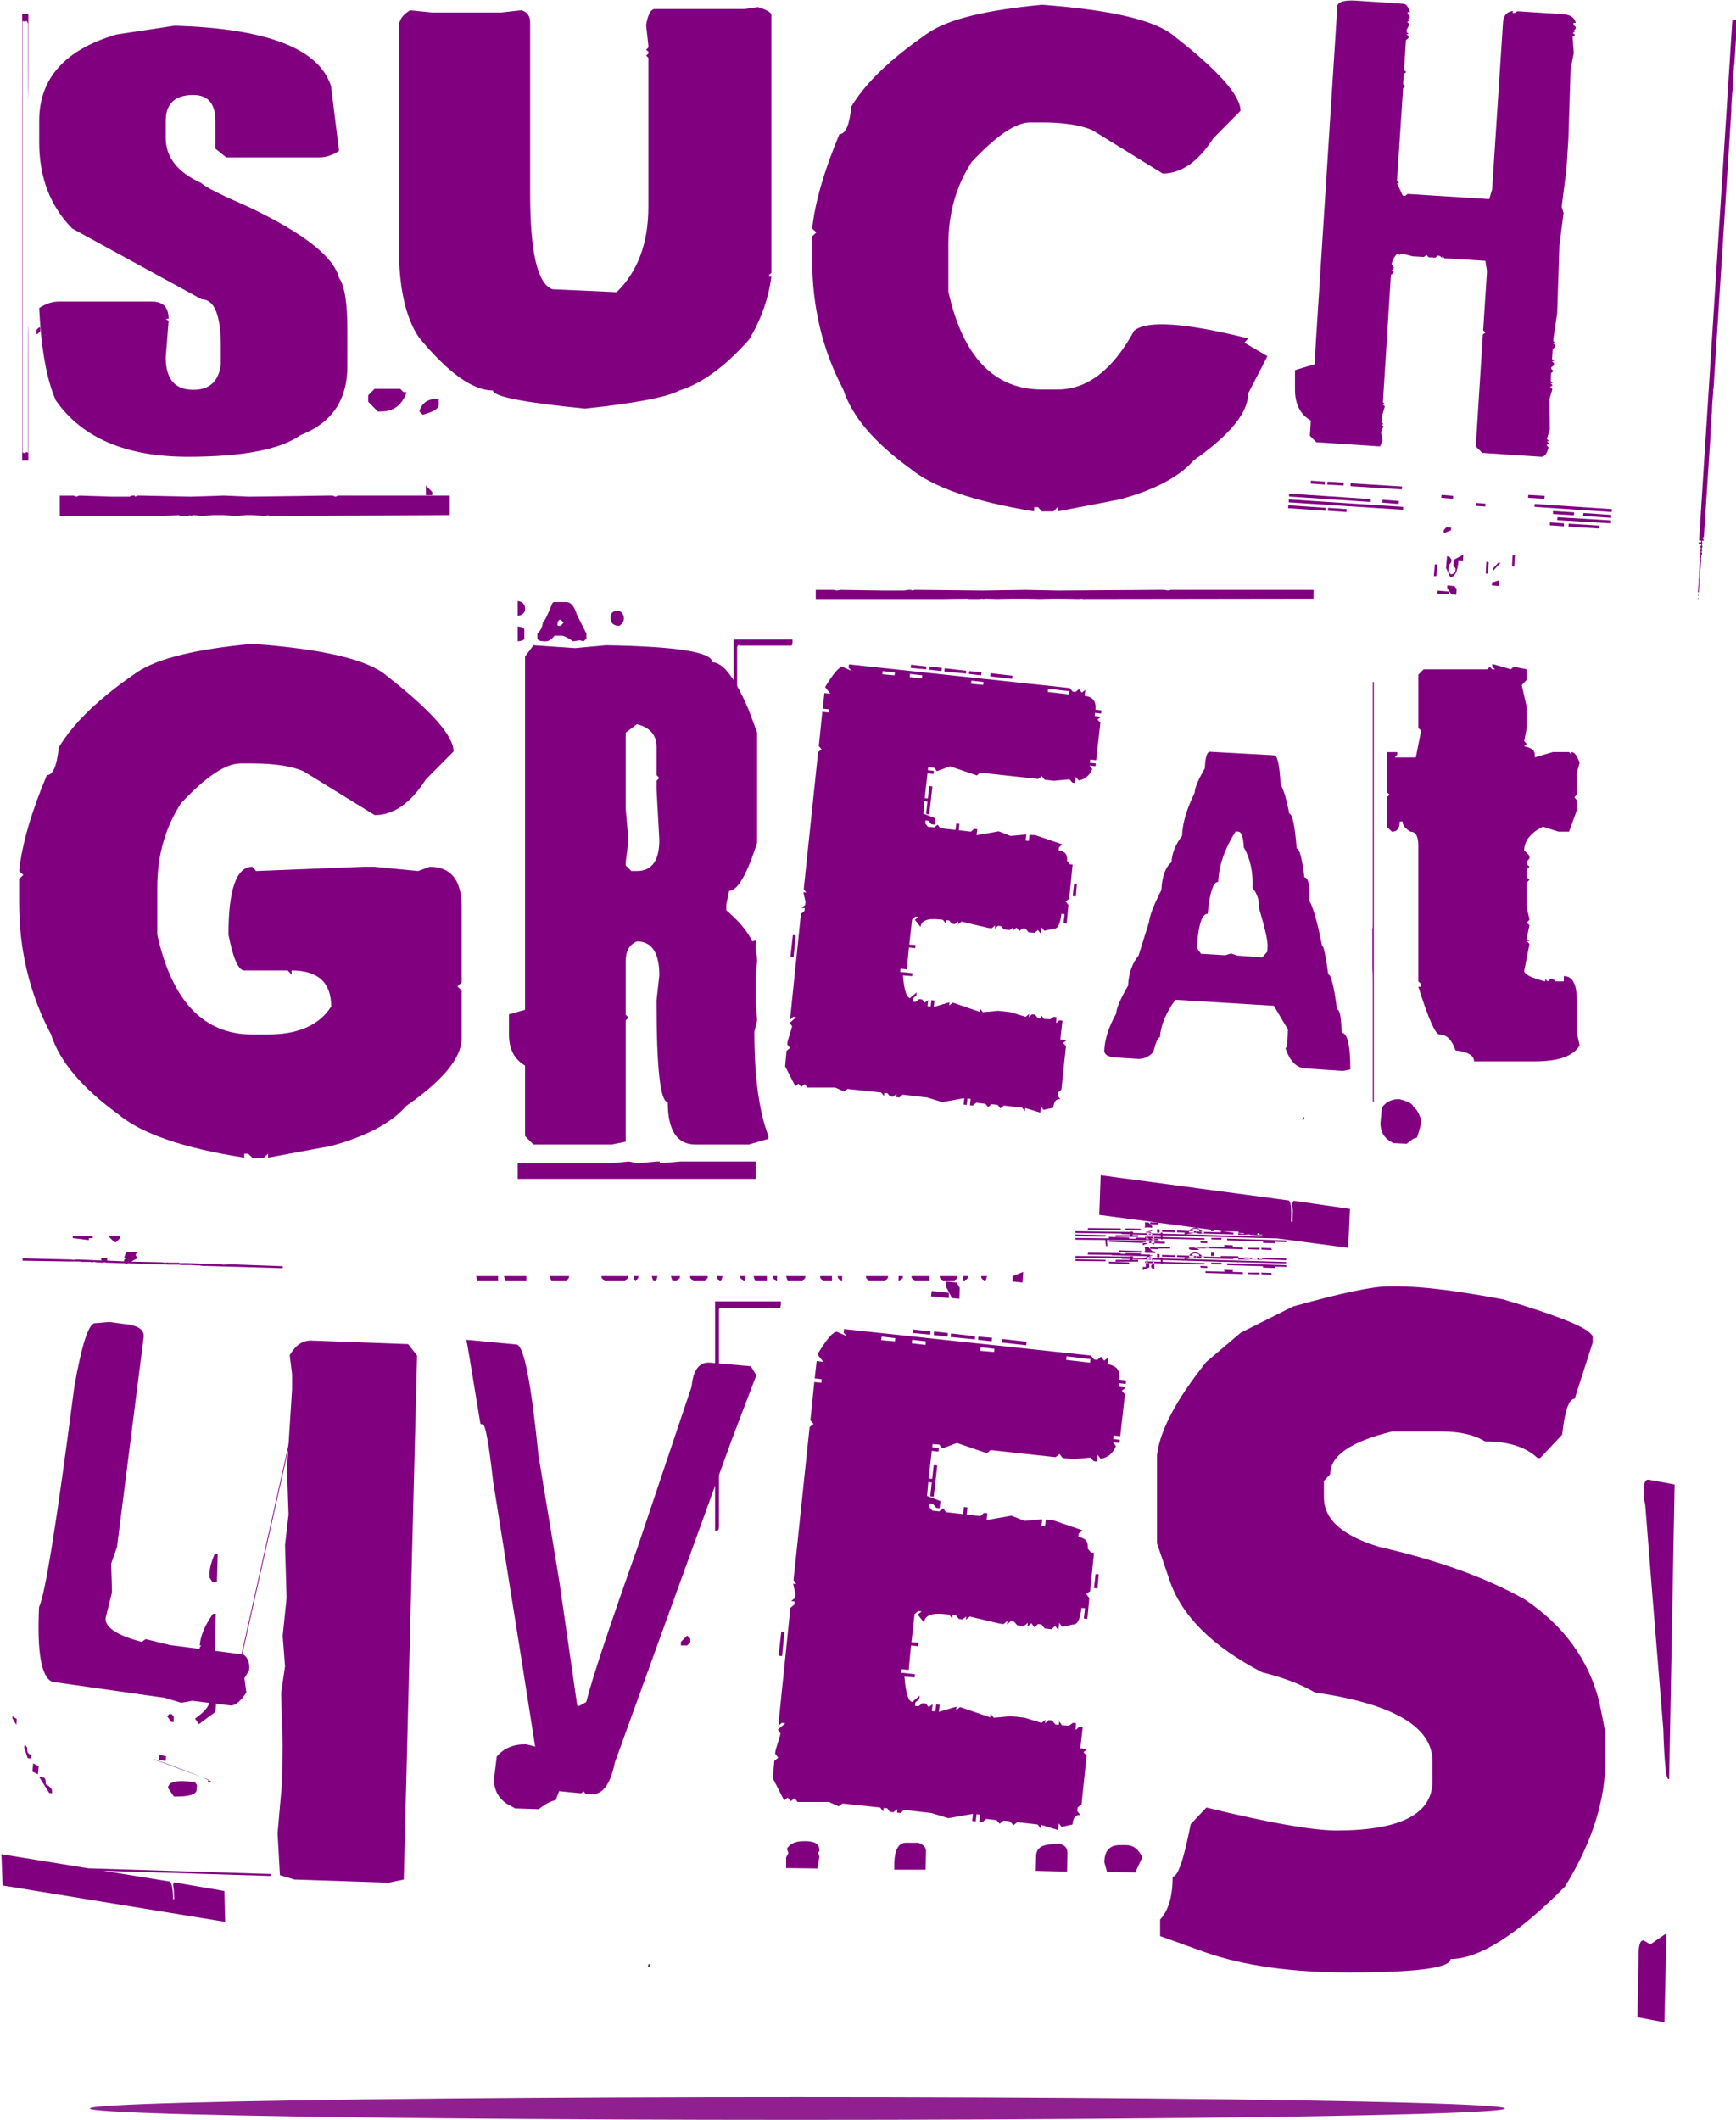 <?xml version="1.0" encoding="UTF-8" standalone="no"?>
<!-- Created with Inkscape (http://www.inkscape.org/) -->

<svg
   xmlns:dc="http://purl.org/dc/elements/1.1/"
   xmlns:cc="http://creativecommons.org/ns#"
   xmlns:rdf="http://www.w3.org/1999/02/22-rdf-syntax-ns#"
   xmlns:svg="http://www.w3.org/2000/svg"
   xmlns="http://www.w3.org/2000/svg"
   xmlns:sodipodi="http://sodipodi.sourceforge.net/DTD/sodipodi-0.dtd"
   xmlns:inkscape="http://www.inkscape.org/namespaces/inkscape"
   width="270"
   height="329.672"
   viewBox="0 0 270 329.672"
   id="svg3460"
   version="1.1"
   inkscape:version="0.91 r13725"
   sodipodi:docname="sgllogo_light.svg">
  <defs
     id="defs3462" />
  <sodipodi:namedview
     id="base"
     pagecolor="#ffffff"
     bordercolor="#666666"
     borderopacity="1.0"
     inkscape:pageopacity="0.0"
     inkscape:pageshadow="2"
     inkscape:zoom="1.4"
     inkscape:cx="375"
     inkscape:cy="148.57143"
     inkscape:document-units="px"
     inkscape:current-layer="layer1"
     showgrid="false"
     inkscape:window-width="1366"
     inkscape:window-height="705"
     inkscape:window-x="-8"
     inkscape:window-y="-8"
     inkscape:window-maximized="1"
     units="px" />
  <g
     inkscape:label="Layer 1"
     inkscape:groupmode="layer"
     id="layer1"
     transform="translate(0,-722.69)">
    <g
       transform="matrix(1.562,0,0,1.562,1890.527,1330.799)"
       id="g6987"
       inkscape:export-xdpi="151.58"
       inkscape:export-ydpi="151.58"
       style="fill:#800080">
      <path
         d="m -1208.079,-386.809 0,1.77 0,0.483 0,0.869 0,6.148 0,3.637 0,0.129 0,0.612 0,1.899 0,1.867 0,0.386 0,1.738 0,2.382 0,0.644 0,2.511 0,0.612 0,1.642 0,0.74 0,1.255 0,2.768 0,0.74 0,1.127 0,0.129 0,1.255 0,5.118 0,1.127 0,0.901 0,0.129 0,0 0.032,-0.129 0.064,0.129 0.032,0 0.223,-0.129 0,0.129 0.064,-0.129 0.032,0 0.032,0.129 0,-0.129 0.064,0.129 0,-0.129 0,-1.899 0,-0.129 0,-0.097 0,-0.129 0,-7.146 q 0,-3.251 0.032,-3.251 l 0,13.519 -0.606,0 0,-44.485 0.606,0 0,8.659 q -0.032,-0.74 -0.032,-3.38 l 0,-4.024 0,-0.386 0,0.129 -0.096,-0.258 -0.223,0 -0.032,0.129 -0.032,-0.129 -0.16,0 0,0.386 z m 44.305,-0.805 0.319,0.322 0,2.253 q 0,1.674 -0.957,1.931 l -0.957,-3.541 0,-0.644 1.595,-0.322 z m -0.319,7.082 q 1.053,0.322 1.276,1.288 -0.415,1.609 -0.957,1.609 -0.734,0 -0.957,-1.609 l 0.638,-1.288 z m -28.899,-6.212 0.287,0 q 13.588,0.451 15.343,6.019 l 0.797,6.438 q -0.989,0.644 -1.914,0.644 l -9.314,0 -1.085,-0.869 0,-2.768 q 0,-2.575 -2.201,-2.575 -2.743,0 -2.743,2.575 l 0,1.706 q 0,2.897 3.572,4.506 0.447,0.515 4.657,2.35 8.261,3.927 9.027,7.082 0.829,1.127 0.829,5.15 l 0,3.637 q 0,5.054 -4.657,6.856 -3.03,2.157 -11.228,2.157 -9.218,0 -13.142,-5.601 -1.372,-3.122 -1.659,-9.206 0.989,-0.644 1.914,-0.644 l 9.314,0 q 1.659,0 1.659,1.706 l -0.287,0 0.287,0.225 -0.287,3.637 q 0,3.219 2.743,3.219 2.456,0 2.743,-2.575 l 0,-1.706 q 0,-4.732 -1.914,-4.732 l -12.886,-7.049 q -3.285,-3.348 -3.285,-8.595 l 0,-2.124 q 0,-6.341 7.687,-8.595 l 5.741,-0.869 z m 26.347,30.032 0.319,0 0.319,1.609 0,0.966 -0.638,0 0,-2.575 z m -6.379,6.116 2.552,0 0.319,0.322 0.319,0 q -0.67,1.931 -2.552,1.931 l -0.319,0 -0.957,-0.966 0,-0.644 0.638,-0.644 z m 6.379,0.966 0,0.644 q 0,0.547 -1.595,0.966 l -0.319,-0.322 q 0.319,-1.288 1.914,-1.288 z m -1.276,8.659 0.638,0.644 0,0.322 -0.638,0 0,-0.966 z m -22.073,-23.723 0.255,0 0,0.515 -0.255,-0.258 0,-0.258 z m -15.438,7.082 0.255,0 0.255,0.258 0,0.258 -0.255,0 -0.255,-0.258 0,-0.258 z m -1.021,0.901 0.128,0 0,0.386 -0.255,0.258 -0.128,0 0,-0.386 0.255,-0.258 z m 9.569,3.991 0.255,0 0.51,0.515 0,0.644 -0.255,0.258 -0.638,-1.03 0.128,-0.386 z m 3.317,7.082 q 1.148,0.161 1.148,0.515 l -0.765,0.258 -0.766,-0.258 0,-0.129 0.383,-0.386 z"
         style="font-style:normal;font-variant:normal;font-weight:normal;font-stretch:normal;font-size:medium;line-height:125%;font-family:Kuusinollakahdeksan;-inkscape-font-specification:Kuusinollakahdeksan;letter-spacing:0px;word-spacing:0px;fill:#800080;fill-opacity:1;stroke:none;stroke-width:1px;stroke-linecap:butt;stroke-linejoin:miter;stroke-opacity:1"
         id="path4403-7-0"
         inkscape:connector-curvature="0" />
      <path
         d="m -1169.499,-388.29 2.233,0.225 6.826,0 2.01,-0.225 q 0.893,0.225 0.893,1.223 l 0,17.06 q 0,8.755 2.233,9.496 l 6.38,0.29 q 3.158,-3.09 3.158,-8.498 l 0,-14.839 -0.223,-0.225 0.223,-0.193 0,-0.193 -0.223,-0.193 0.223,-0.225 0,-0.193 -0.223,-2.028 q 0.255,-1.609 0.893,-1.609 l 8.899,0 1.34,-0.193 q 1.34,0.418 1.34,0.805 l 0,25.655 -0.223,0.193 0,0.193 0.223,0 q -0.447,3.315 -2.233,6.277 -3.541,3.991 -6.922,5.054 -1.85,0.998 -9.41,1.803 -9.155,-0.901 -9.155,-1.803 -3.03,0 -7.368,-5.279 -2.01,-2.929 -2.01,-9.077 l 0,-21.856 q 0,-0.966 1.116,-1.642 z"
         style="font-style:normal;font-variant:normal;font-weight:normal;font-stretch:normal;font-size:medium;line-height:125%;font-family:Kuusinollakahdeksan;-inkscape-font-specification:Kuusinollakahdeksan;letter-spacing:0px;word-spacing:0px;fill:#800080;fill-opacity:1;stroke:none;stroke-width:1px;stroke-linecap:butt;stroke-linejoin:miter;stroke-opacity:1"
         id="path4405-7-1"
         inkscape:connector-curvature="0" />
      <path
         d="m -1127.347,-330.575 0.351,0.064 0.351,-0.064 4.274,0.064 2.105,0 0.351,-0.064 0.351,0 0,0.064 0.351,-0.064 0.383,0 6.348,0.064 4.274,-0.064 3.19,0.064 9.888,-0.064 0.734,0 0.351,0.064 0.351,-0.064 14.162,0 0,0.869 -0.351,0 -22.679,0.032 0,-0.032 -0.351,0.032 -1.754,-0.032 -0.734,0 -1.403,0.032 -1.403,-0.032 -1.435,0 -1.403,0.032 -1.085,-0.032 -0.351,0.032 0,-0.032 -0.351,0.032 -1.053,0 0,-0.032 -2.488,0.032 -12.727,0 0,-0.901 1.754,0 z m 20.765,-58.262 q 10.462,0.773 13.174,3.122 6.603,5.15 6.603,7.436 l -2.711,2.736 q -2.265,3.509 -5.04,3.509 l -6.986,-4.313 q -1.754,-0.773 -5.04,-0.773 l -1.18,0 q -2.137,0 -5.805,3.927 -2.329,3.573 -2.329,8.208 l 0,4.7 q 2.169,9.753 9.314,9.753 l 1.563,0 q 4.434,0 7.623,-5.858 1.914,-1.577 11.355,0.773 l -0.383,0.418 2.297,1.352 -1.914,3.702 q 0,2.865 -5.423,6.663 -2.169,2.479 -7.368,3.895 l -6.188,1.191 0,-0.418 -0.415,0.418 -1.148,0 -0.383,-0.418 -0.383,0 0,0.418 q -8.963,-1.449 -12.408,-4.313 -5.327,-3.863 -6.603,-7.822 -3.094,-5.858 -3.094,-12.908 l 0,-2.35 0.415,-0.386 -0.415,-0.386 q 0.415,-3.895 2.711,-9.399 0.925,0 1.18,-2.736 2.137,-3.573 7.751,-7.404 2.966,-1.964 11.228,-2.736 z m 27.91,35.569 0,6.277 q -2.711,-0.676 -2.711,-3.541 l 0,-1.931 2.711,-0.805 z"
         style="font-style:normal;font-variant:normal;font-weight:normal;font-stretch:normal;font-size:medium;line-height:125%;font-family:Kuusinollakahdeksan;-inkscape-font-specification:Kuusinollakahdeksan;letter-spacing:0px;word-spacing:0px;fill:#800080;fill-opacity:1;stroke:none;stroke-width:1px;stroke-linecap:butt;stroke-linejoin:miter;stroke-opacity:1"
         id="path4407-1-1"
         inkscape:connector-curvature="0" />
      <path
         d="m -1037.7,-387.035 0,0 0.032,-0.322 0.319,0 -0.287,4.474 q -0.032,0 -0.096,1.03 l -0.064,1.384 -0.064,0.515 0,0 0,0.161 -0.032,0.354 q -0.064,1.03 -0.032,1.03 l -1.786,27.844 -0.032,0 0,0.161 0,0 0,0.193 -0.032,0.322 0,0 -0.064,0.869 -0.032,0.869 -0.032,0.161 0,0.161 0,0.193 -0.032,0 0,0.161 0,0.161 -0.032,0.515 -0.032,0.193 0,0.161 0,0.354 0,-0.193 0,0.193 -0.67,10.268 -0.096,0 0,0.193 0.096,0 -0.032,0.161 -0.16,0 0,0.161 0.032,0 0,0.193 -0.032,0 0,0.161 0.064,0 -0.032,0.161 -0.032,0 -0.032,0.193 0.064,0 0,0.161 -0.064,0 0,0.161 0.032,0 0,0.193 -0.064,0 0,0.161 0,0 0,0.161 -0.032,0 0,0.193 0.032,0 -0.032,0.161 -0.032,0.354 0,0 0.032,-0.354 0,0 -0.032,0.515 0,-0.161 0,0.161 0,0.161 -0.032,0 -0.128,2.06 0,0 q 0.064,-0.837 0.064,-0.837 l 0,-0.354 0,0.161 0,0 0.032,-0.322 0,0 -0.032,0.161 0.032,-0.161 -0.032,0 0,0.322 0,0 0,-0.322 0,0 -0.096,1.706 -0.032,0 0,0.161 0,0 0,0.193 -0.032,0 0,0.161 0,0 0,0.161 -0.032,0 0,-0.161 0.032,0 0,-0.161 0,0 0,-0.354 0,0.161 0.032,0 0,-0.161 0,-0.161 -0.032,0.161 -0.032,0 0,-0.193 0.032,0.032 0,-0.193 0,0 0.064,-0.676 0,-0.354 0,0 -0.032,0.515 0,0 0.096,-1.191 -0.032,0.161 0,0 0,-0.161 0.032,-0.193 0,-0.161 0,-0.161 q 0.064,-1.03 0.096,-1.03 l 0,-0.193 -0.032,0 0,-0.161 0.064,0 0,-0.161 -0.064,0 0,-0.193 0.064,0 0.032,-0.161 -0.096,0 0.032,-0.161 0.064,0 0.032,-0.193 -0.255,0 0,-0.161 0.223,0 0.032,-0.161 -0.223,-0.032 3.317,-51.889 0.128,0.032 0,0.322 z m -39.457,-1.738 -2.743,42.844 0.638,0.644 6.348,0.418 0.255,-0.579 -0.16,-0.837 0.255,-0.579 -0.223,-0.193 0.223,0 -0.191,-0.225 0.032,-0.579 0.287,-0.998 -0.223,-0.193 0.223,0 -0.191,-0.225 0.797,-12.683 0.255,-0.161 0,-0.225 -0.223,0 0.223,-0.193 0.032,-0.193 -0.223,-0.225 0.032,-0.193 q 0.351,-0.966 0.734,-0.933 l -0.032,0.193 0.255,-0.193 1.116,0.29 1.116,0.064 0.255,-0.193 0.223,0.225 0.67,0.032 0.223,-0.193 0.223,0.032 0.223,0.193 0.032,-0.193 0.191,0.225 4.083,0.257 0.16,1.03 -0.383,5.891 0.223,0.225 -0.255,0.193 -0.702,11.137 0.638,0.644 5.869,0.386 q 0.51,0.032 0.734,-0.933 l -0.191,-0.225 0.223,-0.193 -0.191,-0.193 0.223,0 -0.223,-0.225 0.287,-0.966 -0.032,-2.994 0.287,-0.998 -0.223,-0.225 0.255,-0.161 -0.223,-0.225 0.223,0.032 -0.191,-0.225 0.032,-0.805 0.255,-0.193 -0.223,-0.193 0,-0.193 0.255,-0.193 0,-0.193 -0.191,-0.225 0.223,0 -0.223,-0.193 0.064,-0.998 0.223,-0.193 0.032,-0.193 -0.223,-0.225 0.223,0.032 -0.191,-0.225 0,-0.193 0.383,-2.575 0.223,-6.792 0.415,-3.187 -0.191,-0.612 0.478,-3.766 0.191,-2.994 0.223,-6.985 0.319,-1.577 -0.128,-1.609 0.255,-0.193 -0.223,-0.193 0.255,-0.193 -0.223,0 0.223,-0.193 0.032,-0.193 -0.223,-0.225 0,-0.193 0.223,0 q -0.159,-0.805 -1.308,-0.869 l -4.498,-0.29 -0.255,0.161 -0.223,0 0.032,-0.193 q -0.925,0.129 -0.989,1.127 l -1.085,16.642 -0.287,0.966 -8.134,-0.515 -0.223,0.193 -0.255,-0.032 -0.574,-1.223 0.223,0 -0.223,-0.225 0.606,-9.238 0.223,-0.193 -0.223,-0.225 0.064,-0.998 0.255,-0.193 -0.223,-0.193 0.191,-2.994 0.255,-0.193 0,-0.193 -0.223,-0.225 0.255,0.032 -0.223,-0.225 0,-0.193 0.287,-0.579 -0.223,-0.225 0.223,-0.161 -0.223,-0.032 0.255,-0.193 0,-0.193 -0.223,-0.225 0.032,-0.193 0.223,0.032 q -0.287,-0.837 -0.638,-0.837 l -4.753,-0.322 q -1.659,-0.097 -1.85,0.483 z m -2.647,47.318 0,0.29 1.403,0.097 0,-0.29 -1.403,-0.097 z m 1.659,0.097 -0.032,0.29 1.627,0.097 0.032,-0.29 -1.627,-0.097 z m 2.297,0.161 0,0.29 5.104,0.322 0.032,-0.29 -5.135,-0.322 z m 17.703,1.159 -0.032,0.29 1.627,0.097 0.032,-0.29 -1.627,-0.097 z m -8.644,0 -0.032,0.29 1.18,0.097 0,-0.29 -1.148,-0.097 z m 3.445,0.805 -0.032,0.29 0.957,0.064 0,-0.29 -0.925,-0.064 z m 5.837,0.097 7.687,0.515 -0.032,0.29 -7.687,-0.515 0.032,-0.29 z m -16.331,-0.483 0,0.29 -8.134,-0.547 0,-0.29 8.134,0.547 z m 1.18,0.064 1.627,0.129 -0.032,0.29 -1.627,-0.129 0.032,-0.29 z m 16.969,1.127 2.105,0.129 -0.032,0.29 -2.073,-0.129 0,-0.29 z m 3.03,0.193 2.775,0.193 0,0.29 -2.807,-0.193 0.032,-0.29 z m -17.958,-0.612 0,0.29 -11.387,-0.74 0,-0.29 11.387,0.74 z m 15.374,1.03 5.327,0.322 0,0.29 -5.359,-0.322 0.032,-0.29 z m -23.093,-0.933 0,0.29 -3.732,-0.258 0.032,-0.29 3.7,0.258 z m 0.255,0 1.85,0.129 -0.032,0.29 -1.85,-0.129 0.032,-0.29 z m 22.073,1.449 1.403,0.097 0,0.29 -1.403,-0.097 0,-0.29 z m 1.882,0.129 3.03,0.193 -0.032,0.29 -3.03,-0.193 0.032,-0.29 z m -12.185,0.354 -0.255,0.29 0,0.29 0.702,-0.258 0.032,-0.29 -0.478,-0.032 z m 0.734,3.251 -0.032,0.579 0.223,0.29 -0.032,0.29 -0.255,0.258 -0.223,0 -0.223,-0.29 0.032,-0.579 0.255,-0.29 0.032,-0.29 -0.223,-0.29 -0.223,-0.032 -0.096,1.159 0.415,0.901 q 0.702,0.032 0.829,-1.674 l 0.447,0.032 0.032,-0.579 -0.957,0.515 z m 5.869,-0.483 0.223,0 -0.064,1.159 -0.223,-0.032 0.064,-1.127 z m -2.615,0.676 -0.064,1.159 0.223,0.032 0.064,-1.159 -0.223,-0.032 z m 1.18,0.097 0.223,0 -0.765,0.837 0.032,-0.29 0.51,-0.547 z m -6.316,0.161 0.223,0 -0.064,1.159 -0.255,0 0.096,-1.159 z m 6.411,1.577 -0.032,0.579 -0.702,-0.064 0.032,-0.29 0.702,-0.225 z m -5.167,0.515 0.702,0.064 0.223,0.29 -0.032,0.579 -0.478,-0.032 -0.415,-0.612 0,-0.29 z m -0.957,0.515 1.148,0.097 0,0.29 -1.18,-0.097 0.032,-0.29 z"
         style="font-style:normal;font-variant:normal;font-weight:normal;font-stretch:normal;font-size:medium;line-height:125%;font-family:Kuusinollakahdeksan;-inkscape-font-specification:Kuusinollakahdeksan;letter-spacing:0px;word-spacing:0px;fill:#800080;fill-opacity:1;stroke:none;stroke-width:1px;stroke-linecap:butt;stroke-linejoin:miter;stroke-opacity:1"
         id="path4409-9-8"
         inkscape:connector-curvature="0" />
      <path
         d="m -1203.007,-339.968 0.279,0.106 0.279,-0.106 3.317,0.106 1.676,0 0.279,-0.106 0.279,0 0,0.106 0.279,-0.106 0.279,0 4.992,0.106 3.317,-0.106 2.514,0.106 7.75,-0.106 0.559,0 0.279,0.106 0.279,-0.106 11.102,0 0,1.938 -0.279,0 -17.77,0.106 0,-0.106 -0.279,0.106 -1.362,-0.106 -0.559,0 -1.117,0.106 -1.117,-0.106 -1.117,0 -1.082,0.106 -0.838,-0.106 -0.279,0.106 0,-0.106 -0.279,0.106 -0.838,0 0,-0.106 -1.955,0.106 -9.95,0 0,-2.043 1.362,0 z m 17.805,14.762 q 10.613,0.775 13.371,3.171 6.668,5.214 6.668,7.54 l -2.758,2.783 q -2.269,3.558 -5.097,3.558 l -7.087,-4.369 q -1.78,-0.775 -5.097,-0.775 l -1.187,0 q -2.199,0 -5.9,3.946 -2.374,3.664 -2.374,8.35 l 0,4.756 q 2.199,9.935 9.461,9.935 l 1.571,0 q 4.504,0 6.284,-2.783 0,-3.594 -3.945,-3.594 l 0,0.423 -0.384,-0.423 -4.329,0 q -0.873,0 -1.571,-3.558 0,-6.764 2.374,-6.764 l 0.384,0.423 10.613,-0.423 1.187,0 4.329,0.423 1.152,-0.423 q 3.177,0 3.177,3.981 l 0,7.54 -0.419,0.388 0.419,0.423 0,4.756 q 0,2.889 -5.516,6.729 -2.199,2.537 -7.471,3.981 l -6.284,1.163 0,-0.388 -0.419,0.388 -1.152,0 -0.419,-0.388 -0.384,0 0,0.388 q -9.077,-1.409 -12.568,-4.333 -5.411,-3.946 -6.668,-7.927 -3.177,-5.989 -3.177,-13.106 l 0,-2.396 0.419,-0.388 -0.419,-0.388 q 0.419,-3.981 2.758,-9.548 0.908,0 1.187,-2.748 2.165,-3.664 7.855,-7.54 3.037,-2.008 11.416,-2.783 z m 28.314,36.112 0,6.342 q -2.758,-0.705 -2.758,-3.558 l 0,-2.008 2.758,-0.775 z"
         style="font-style:normal;font-variant:normal;font-weight:normal;font-stretch:normal;font-size:medium;line-height:125%;font-family:Kuusinollakahdeksan;-inkscape-font-specification:Kuusinollakahdeksan;letter-spacing:0px;word-spacing:0px;fill:#800080;fill-opacity:1;stroke:none;stroke-width:1px;stroke-linecap:butt;stroke-linejoin:miter;stroke-opacity:1"
         id="path4411-3-0"
         inkscape:connector-curvature="0" />
      <path
         d="m -1158.045,-328.694 q 0,0.599 -0.733,0.705 l 0,-1.48 q 0.733,0.106 0.733,0.775 z m 4.12,-0.669 q 0.663,0 1.047,1.268 l 0.943,1.867 0,0.493 -0.279,0.282 -0.384,-0.106 -0.663,0.106 q -0.803,-0.564 -1.117,-0.564 l -0.733,0 q -0.454,0.564 -0.873,0.564 l -0.07,0 q -0.698,0 -0.768,-0.282 l 0,-0.493 q 0.489,-0.423 0.559,-1.163 0.209,-0.035 0.943,-1.867 l 0.105,-0.106 1.292,0 z m 5.062,0.881 0.209,0 q 0.454,0.247 0.454,0.775 0,0.388 -0.454,0.705 -0.873,0 -0.873,-0.81 0,-0.669 0.663,-0.669 z m -5.97,1.374 0.07,0.106 0.279,0 0.279,-0.317 -0.279,-0.282 -0.07,0 q -0.209,0 -0.279,0.493 z m -3.84,0.176 q 0.559,0.106 0.559,0.317 l 0,0.881 q 0,0.211 -0.663,0.282 l 0,-1.48 0.105,0 z m 1.466,1.867 4.154,0.282 3.072,-0.282 q 10.578,0.176 10.578,1.691 1.606,0 3.631,4.756 l 0.838,2.255 0,10.957 q -1.536,4.791 -2.793,4.791 l -0.279,1.374 0,0.564 q 3.072,2.607 3.072,5.073 l -0.279,2.537 0.279,3.347 -0.279,1.127 q 0,6.729 1.397,10.393 l 0,0.282 -1.955,0.564 -5.307,0 q -2.758,0 -2.758,-4.228 -1.117,0 -1.117,-10.111 l 0.279,-2.501 q 0,-3.382 -2.234,-3.382 -1.117,0.458 -1.117,1.973 l 0,5.32 0.279,0.282 -0.279,0.282 0,12.084 -1.396,0.282 -7.785,0 -0.838,-0.846 0,-47.739 0.838,-1.127 z m 22.134,11.838 0,7.399 q -0.559,0 -1.012,-3.453 l 0,-0.317 q 0.524,-3.629 1.012,-3.629 z m -12.952,-3.136 0,7.575 0.279,3.1 -0.279,2.255 0,0.282 0.559,0.564 0.559,0 q 2.234,0 2.234,-3.1 l -0.279,-5.038 0,-0.846 0.279,-0.282 -0.279,-0.282 0,-2.819 q 0,-1.762 -1.955,-2.255 l -1.117,0.846 z m 12.952,20.681 0,6.87 q -0.733,0 -1.187,-4.298 l 0,-1.867 q 0,-0.388 1.187,-0.705 z m -12.638,22.02 0.873,0.176 1.885,-0.176 0.314,0 0,0.176 2.06,-0.176 7.506,0 0,1.726 -23.705,0 0,-1.55 9.217,0 1.85,-0.176 z"
         style="font-style:normal;font-variant:normal;font-weight:normal;font-stretch:normal;font-size:medium;line-height:125%;font-family:Kuusinollakahdeksan;-inkscape-font-specification:Kuusinollakahdeksan;letter-spacing:0px;word-spacing:0px;fill:#800080;fill-opacity:1;stroke:none;stroke-width:1px;stroke-linecap:butt;stroke-linejoin:miter;stroke-opacity:1"
         id="path4413-6-8"
         inkscape:connector-curvature="0" />
      <path
         d="m -1131.411,-325.312 -0.07,0.282 -5.237,0 -0.035,-0.07 q -0.175,0.106 -0.175,0.211 l 0,19.307 q 0,0.388 -0.209,0.388 l -0.14,0 0,-20.434 5.865,0 0,0.317 z m 11.8,2.184 1.536,0.176 -0.035,0.282 -1.536,-0.141 0.035,-0.317 z m 1.85,0.176 1.222,0.141 -0.035,0.317 -1.222,-0.141 0.035,-0.317 z m 1.501,0.176 2.13,0.247 0,0.282 -2.164,-0.211 0.035,-0.317 z m 2.444,0.282 1.222,0.106 -0.035,0.317 -1.222,-0.141 0.035,-0.282 z m 2.13,0.211 2.164,0.247 -0.035,0.317 -2.164,-0.247 0.035,-0.317 z m -14.104,-0.881 21.994,2.361 0.279,0.352 0.279,0.035 0.349,-0.282 0.279,0.352 0.349,-0.282 -0.07,0.599 q 1.222,0.141 1.082,1.374 l 0.594,0.07 -0.035,0.317 -0.594,-0.07 -0.035,0.317 0.628,0.07 -0.349,0.282 0.279,0.317 -0.419,3.735 -0.594,-0.071 -0.035,0.317 0.594,0.07 -0.035,0.282 -0.594,-0.07 0.279,0.352 q -0.419,0.986 -1.361,1.127 l -0.279,-0.352 -0.07,0.599 -0.279,-0.035 -0.279,-0.317 -1.571,0.141 -0.908,-0.106 -0.279,-0.352 -0.349,0.282 -5.795,-0.634 -0.314,0.282 -2.688,-0.916 -1.292,0.493 -0.279,-0.352 -0.594,-0.035 -0.035,0.282 0.594,0.07 -0.035,0.317 -0.594,-0.07 -0.279,2.466 0.314,0.035 0.14,-1.233 0.314,0.035 -0.314,2.783 -0.314,-0.035 0.14,-1.233 -0.314,-0.035 -0.105,1.233 1.187,0.458 -0.07,0.634 -0.314,-0.035 -0.279,-0.352 -0.314,-0.035 0,0.317 0.244,0.317 0.628,0.07 0.349,-0.282 0.244,0.352 1.536,0.176 0.07,-0.634 0.314,0.035 -0.07,0.634 1.222,0.141 0.314,-0.282 0.314,0.035 -0.07,0.599 2.199,-0.388 1.187,0.458 1.571,-0.141 -0.07,0.599 0.314,0.035 0.07,-0.599 0.594,0.035 2.688,0.916 -0.349,0.282 -0.035,0.317 q 0.943,0.106 0.838,1.022 l 0.279,0.352 0.279,0.035 -0.349,3.417 -0.349,0.247 0.279,0.352 -0.175,1.867 -0.314,-0.035 0.105,-0.916 -0.314,-0.035 q -0.175,1.55 -0.768,1.48 l -0.943,0.211 -0.279,-0.352 -0.07,0.634 -0.279,-0.352 -0.349,0.282 -0.594,-0.07 -0.279,-0.352 -0.314,-0.035 -0.314,0.282 -0.279,-0.352 -0.349,0.282 0.035,-0.317 -0.349,0.282 -0.594,-0.07 -0.279,-0.317 -0.314,-0.035 -0.314,0.282 0.035,-0.317 -0.349,0.282 -0.314,-0.035 -2.688,-0.634 -0.349,0.282 0.035,-0.282 -0.349,0.247 -0.314,-0.035 -0.244,-0.317 -0.314,-0.035 -0.035,0.317 -0.279,-0.352 -0.314,-0.035 q -1.815,-0.211 -1.92,0.74 l -0.559,-0.705 0.349,-0.282 -0.314,-0.035 -0.314,0.282 -0.279,2.501 0.628,0.035 -0.035,0.317 -0.628,-0.07 -0.209,2.184 -0.628,-0.07 -0.035,0.317 1.222,0.141 -0.035,0.282 -0.908,-0.07 q 0.174,2.184 0.698,2.255 l 0.663,-0.564 -0.035,0.317 -0.349,0.282 -0.035,0.317 0.314,0.035 0.349,-0.282 0.314,0.035 0.244,0.317 0.349,-0.247 -0.07,0.599 0.314,0.035 0.07,-0.634 0.314,0.035 -0.07,0.634 1.571,-0.458 -0.035,0.317 0.349,-0.282 2.688,0.916 0.035,-0.317 0.279,0.352 1.536,-0.141 1.222,0.141 1.501,0.458 0.349,-0.282 -0.035,0.317 0.314,-0.282 0.314,0.035 0.279,0.352 0.314,0.035 0.035,-0.317 0.244,0.352 0.628,0.035 0.349,-0.247 0.279,0.035 -0.035,0.599 0.314,-0.282 0.314,0.035 -0.209,1.867 0.628,0.07 -0.349,0.282 0.279,0.317 -0.454,4.333 -0.349,0.282 -0.035,0.317 0.279,0.352 q -0.628,-0.07 -0.698,0.846 l -0.978,0.211 -0.244,-0.317 -0.07,0.599 -1.501,-0.458 -0.035,0.317 -0.279,-0.352 -1.815,-0.211 -0.349,0.282 -0.279,-0.352 -0.594,-0.07 -0.349,0.282 -0.279,-0.317 -0.908,-0.106 -0.349,0.282 -0.279,-0.035 0.07,-0.634 -0.314,-0.035 -0.07,0.634 -0.314,-0.035 0.07,-0.634 -2.2,0.388 -1.501,-0.458 -2.444,-0.282 -0.314,0.282 -0.314,-0.035 0.035,-0.317 -0.349,0.282 -0.314,-0.035 -0.244,-0.317 -0.314,-0.035 -0.035,0.317 -0.279,-0.352 -3.352,-0.352 -0.349,0.247 -0.873,-0.388 -2.793,0 -0.244,-0.352 -0.349,0.282 -0.279,-0.317 -0.314,0.247 -1.012,-1.973 0.14,-1.55 0.349,-0.282 -0.279,-0.352 0.035,-0.282 0.454,-1.515 -0.244,-0.352 0.663,-0.564 -0.314,-0.035 -0.314,0.282 1.082,-10.534 0.349,-0.282 0.035,-0.282 -0.314,-0.035 0.349,-0.282 0.035,-0.317 -0.209,-0.951 0.279,0.035 -0.244,-0.352 1.431,-13.635 0.349,-0.282 -0.279,-0.317 0.349,-3.417 0.628,0.07 0.035,-0.317 -0.628,-0.07 0.174,-1.55 0.594,0.07 -0.524,-0.669 q 1.257,-2.079 1.746,-2.008 l 0.873,0.388 -0.279,-0.317 0.035,-0.317 z m 3.352,0.669 -0.035,0.317 1.222,0.106 0.035,-0.282 -1.222,-0.141 z m 2.723,0.282 -0.035,0.317 1.222,0.141 0.035,-0.317 -1.222,-0.141 z m 6.109,0.669 -0.035,0.317 1.222,0.106 0.035,-0.282 -1.222,-0.141 z m 7.646,0.81 -0.035,0.317 2.13,0.247 0.035,-0.317 -2.13,-0.247 z m 2.583,19.413 0.279,0 -0.105,1.268 -0.314,-0.035 0.14,-1.233 z m -27.999,5.109 0.279,0.035 -0.209,2.149 -0.314,-0.035 0.244,-2.149 z"
         style="font-style:normal;font-variant:normal;font-weight:normal;font-stretch:normal;font-size:medium;line-height:125%;font-family:Kuusinollakahdeksan;-inkscape-font-specification:Kuusinollakahdeksan;letter-spacing:0px;word-spacing:0px;fill:#800080;fill-opacity:1;stroke:none;stroke-width:1px;stroke-linecap:butt;stroke-linejoin:miter;stroke-opacity:1"
         id="path4415-4-5"
         inkscape:connector-curvature="0" />
      <path
         d="m -1089.835,-314.461 6.389,0.352 q 0.489,0.035 0.628,2.889 0.454,0.775 0.873,2.924 0.454,0.035 0.733,3.453 0.419,0.035 0.768,2.889 0.594,0.035 0.489,2.325 0.594,1.022 1.257,4.439 0.244,0.035 0.628,2.889 0.419,0.035 0.873,3.488 0.419,0.035 0.454,2.325 0.873,0.035 0.873,3.664 l -0.733,0.141 -3.736,-0.247 q -1.327,-0.07 -1.99,-2.008 l 0.174,-0.176 0.07,-1.691 -1.397,-2.361 -9.81,-0.599 q -1.431,1.973 -1.536,3.735 -0.279,-0.035 -0.663,1.48 -0.663,0.705 -1.536,0.669 l -2.234,-0.141 q -1.047,-0.07 -1.117,-0.634 0.07,-1.726 1.187,-3.735 0.035,-0.775 1.187,-2.783 0.105,-1.867 1.047,-2.995 l 1.047,-3.347 q 0.07,-0.916 1.222,-3.171 0.105,-2.043 1.012,-2.783 0.07,-1.339 1.047,-2.607 0.07,-1.902 1.257,-4.298 0.035,-0.775 1.012,-2.431 0.07,-1.691 0.524,-1.656 z m -1.292,19.131 -0.035,0.388 0.419,0.599 2.409,0.141 0.594,-0.176 0.594,0.211 2.514,0.176 0.489,-0.564 0.035,-0.564 q 0.035,-0.775 -0.873,-3.84 0.07,-1.092 -0.628,-1.938 0.105,-2.361 -0.873,-4.052 -0.07,-1.515 -0.524,-1.55 l -0.279,-0.035 q -1.641,2.572 -1.746,5.038 -0.733,-0.035 -1.047,3.171 -0.803,-0.035 -1.047,2.995 z m -17.316,32.66 -0.07,1.057 -1.012,-0.106 0.035,-0.528 1.047,-0.423 z m -7.681,0.951 1.047,0.106 0.314,0.528 -0.035,1.092 -0.733,-0.07 -0.594,-1.127 0,-0.528 z m -1.431,0.951 1.711,0.176 0,0.528 -1.78,-0.176 0.07,-0.528 z m 33.864,-4.087 -0.035,-0.176 -1.012,-0.035 0.035,0.176 1.012,0.035 z m -1.222,-0.035 0,-0.176 -1.152,0 0,0.141 1.152,0.035 z m -1.641,-0.035 -0.035,-0.176 -3.701,-0.106 0,0.176 3.736,0.106 z m -7.262,-0.07 0,-0.141 -1.187,-0.035 0,0.176 1.187,0 z m 6.249,-0.141 0,-0.176 -0.873,-0.035 0.035,0.176 0.838,0.035 z m -2.549,-0.388 0,-0.176 -0.698,-0.035 0.035,0.176 0.663,0.035 z m -4.224,0.035 -5.551,-0.176 0,-0.141 5.551,0.141 0,0.176 z m 6.214,-0.317 -0.035,-0.176 5.9,0.176 0.035,0.176 -5.9,-0.176 z m 4.748,0.282 -1.187,-0.035 0,-0.176 1.187,0.035 0,0.176 z m -12.324,-0.352 -1.536,-0.035 0,-0.176 1.501,0.035 0.035,0.176 z m -2.199,-0.035 -1.99,-0.07 -0.035,-0.176 2.025,0.07 0,0.176 z m 7.401,-0.282 -0.035,-0.176 8.274,0.247 0,0.141 -8.239,-0.211 z m -5.307,1.973 -3.84,-0.106 -0.035,-0.176 3.875,0.106 0,0.176 z m 10.858,-2.184 -0.035,-0.141 2.723,0.07 0,0.176 -2.688,-0.106 z m -0.175,0.035 -1.362,-0.07 0,-0.141 1.362,0.035 0,0.176 z m -10.159,1.832 -1.047,-0.035 0,-0.176 1.012,0.035 0.035,0.176 z m -1.396,-0.035 -2.2,-0.07 0,-0.176 2.2,0.07 0,0.176 z m 8.763,-0.423 0.174,-0.176 -0.035,-0.176 -0.489,0.176 0,0.176 0.349,0 z m -7.96,-0.599 -0.035,-0.352 -0.175,-0.176 0,-0.141 0.175,-0.176 0.14,0 0.209,0.176 0,0.317 -0.14,0.176 0,0.176 0.174,0.176 0.14,0 0,-0.669 -0.349,-0.528 q -0.524,0 -0.489,0.986 l -0.314,0 0,0.317 0.663,-0.282 z m -4.189,0.352 -0.14,0 -0.07,-0.634 0.174,0 0.035,0.634 z m 5.516,-0.669 -0.175,0 -0.035,-0.669 0.174,0 0.035,0.669 z m -1.047,-1.163 -0.524,-0.035 -0.175,-0.176 -0.035,-0.317 0.349,0 0.349,0.352 0.035,0.176 z m 0.628,-0.317 -0.838,-0.035 0,-0.176 0.838,0.035 0,0.176 z m 10.334,1.057 -0.035,-0.176 -1.012,0 0.035,0.141 1.012,0.035 z m -1.222,-0.035 0,-0.141 -1.152,-0.035 -0.035,0.176 1.187,0 z m -1.641,-0.035 -0.035,-0.176 -3.701,-0.106 0,0.176 3.736,0.106 z m 0.489,-0.141 0,-0.141 -1.746,-0.035 -0.035,0.176 1.78,0 z m -1.711,0.669 0.035,-0.176 -1.047,0 0.035,0.141 0.978,0.035 z m -6.249,0.07 -8.274,-0.07 0,-0.176 8.274,0.106 0,0.141 z m -1.327,-0.211 0,-0.176 5.9,0.176 0,0.141 -5.9,-0.141 z m -0.698,-0.141 -2.269,0 0.035,-0.176 2.234,0 0,0.176 z m -3.247,-0.035 -3.002,-0.035 0,-0.176 3.002,0.07 0,0.141 z m 1.571,-0.247 0,-0.141 8.239,0.211 0.035,0.176 -8.274,-0.247 z m 1.152,-0.035 -5.726,-0.07 0,-0.176 5.761,0.07 -0.035,0.176 z m 4.399,-0.141 0,-0.176 2.688,0.106 0,0.141 -2.688,-0.07 z m -0.175,0 -1.327,-0.035 0,-0.176 1.327,0.035 0,0.176 z m -3.421,-0.176 -1.536,-0.035 0,-0.176 1.501,0.035 0.035,0.176 z m -2.025,-0.035 -3.282,-0.035 0.035,-0.176 3.247,0.035 0,0.176 z m 7.296,0.282 0,-0.176 -0.244,-0.106 0,-0.07 0.244,-0.07 0.244,0 0.244,0.07 0.035,0.176 -0.244,0.07 -0.035,0.106 0.279,0.071 0.209,0 0.035,-0.317 -0.489,-0.282 q -0.768,0 -0.768,0.493 l -0.454,0 0,0.176 0.943,-0.141 z m -6.109,0.211 -0.244,0 0,-0.352 0.244,0 0,0.352 z m 2.688,-0.247 0,-0.317 -0.244,-0.035 0,0.352 0.244,0 z m -1.222,0 -0.244,0 0.733,-0.247 0,0.07 -0.489,0.176 z m 6.598,-0.141 -0.244,0 0,-0.317 0.279,0 -0.035,0.317 z m -6.843,-0.352 0,-0.176 0.733,0 0,0.07 -0.733,0.106 z m 5.376,-0.247 -0.733,0 -0.244,-0.07 0,-0.176 0.489,0 0.489,0.176 0,0.07 z m 0.978,-0.141 -1.222,-0.035 0,-0.07 1.257,0 -0.035,0.106 z m 6.284,5.073 -0.035,-0.176 -1.012,-0.035 0.035,0.176 1.012,0.035 z m -1.222,-0.035 0,-0.176 -1.152,0 0,0.141 1.152,0.035 z m -1.641,-0.035 -0.035,-0.176 -3.701,-0.106 0,0.176 3.736,0.106 z m -1.012,-0.211 0,-0.176 -0.873,-0.035 0.035,0.176 0.838,0.035 z m -2.549,-0.388 0,-0.176 -0.698,-0.035 0.035,0.176 0.663,0.035 z m 1.99,-0.282 -0.035,-0.176 5.9,0.176 0.035,0.176 -5.9,-0.176 z m 4.748,0.282 -1.187,-0.035 0,-0.176 1.187,0.035 0,0.176 z m -14.523,-0.388 -1.99,-0.07 -0.035,-0.176 2.025,0.07 0,0.176 z m 7.401,-0.282 -0.035,-0.176 8.274,0.247 0,0.141 -8.239,-0.211 z m 5.551,-0.211 -0.035,-0.141 2.723,0.07 0,0.176 -2.688,-0.106 z m -0.175,0.035 -1.362,-0.07 0,-0.141 1.362,0.035 0,0.176 z m -2.793,1.374 0.174,-0.176 -0.035,-0.176 -0.489,0.176 0,0.176 0.349,0 z m -7.96,-0.599 -0.035,-0.352 -0.175,-0.176 0,-0.141 0.175,-0.176 0.14,0 0.209,0.176 0,0.317 -0.14,0.176 0,0.176 0.174,0.176 0.14,0 0,-0.669 -0.349,-0.528 q -0.524,0 -0.489,0.986 l -0.314,0 0,0.317 0.663,-0.282 z m 1.327,-0.317 -0.175,0 -0.035,-0.669 0.174,0 0.035,0.669 z m -1.047,-1.163 -0.524,-0.035 -0.175,-0.176 -0.035,-0.317 0.349,0 0.349,0.352 0.035,0.176 z m 0.628,-0.317 -0.838,-0.035 0,-0.176 0.838,0.035 0,0.176 z m 10.334,1.057 -0.035,-0.176 -1.012,0 0.035,0.141 1.012,0.035 z m -1.222,-0.035 0,-0.141 -1.152,-0.035 -0.035,0.176 1.187,0 z m -1.641,-0.035 -0.035,-0.176 -3.701,-0.106 0,0.176 3.736,0.106 z m 0.489,-0.141 0,-0.141 -1.746,-0.035 -0.035,0.176 1.78,0 z m -1.711,0.669 0.035,-0.176 -1.047,0 0.035,0.141 0.978,0.035 z m -7.576,-0.141 0,-0.176 5.9,0.176 0,0.141 -5.9,-0.141 z m -0.698,-0.141 -2.269,0 0.035,-0.176 2.234,0 0,0.176 z m -3.247,-0.035 -3.002,-0.035 0,-0.176 3.002,0.07 0,0.141 z m 1.571,-0.247 0,-0.141 8.239,0.211 0.035,0.176 -8.274,-0.247 z m 1.152,-0.035 -5.726,-0.07 0,-0.176 5.761,0.07 -0.035,0.176 z m 4.399,-0.141 0,-0.176 2.688,0.106 0,0.141 -2.688,-0.07 z m -0.175,0 -1.327,-0.035 0,-0.176 1.327,0.035 0,0.176 z m -3.421,-0.176 -1.536,-0.035 0,-0.176 1.501,0.035 0.035,0.176 z m -2.025,-0.035 -3.282,-0.035 0.035,-0.176 3.247,0.035 0,0.176 z m 7.296,0.282 0,-0.176 -0.244,-0.106 0,-0.07 0.244,-0.07 0.244,0 0.244,0.07 0.035,0.176 -0.244,0.07 -0.035,0.106 0.279,0.07 0.209,0 0.035,-0.317 -0.489,-0.282 q -0.768,0 -0.768,0.493 l -0.454,0 0,0.176 0.943,-0.141 z m -6.109,0.211 -0.244,0 0,-0.352 0.244,0 0,0.352 z m 2.688,-0.247 0,-0.317 -0.244,-0.035 0,0.352 0.244,0 z m -1.222,0 -0.244,0 0.733,-0.247 0,0.07 -0.489,0.176 z m 6.598,-0.141 -0.244,0 0,-0.317 0.279,0 -0.035,0.317 z m -6.843,-0.352 0,-0.176 0.733,0 0,0.07 -0.733,0.106 z m 5.376,-0.247 -0.733,0 -0.244,-0.07 0,-0.176 0.489,0 0.489,0.176 0,0.07 z m 0.978,-0.141 -1.222,-0.035 0,-0.07 1.257,0 -0.035,0.106 z m -50.133,-57.815 0.279,0.282 0,0.317 -0.279,0.282 -0.559,0 0,-0.317 0.559,-0.564 z m 67.24,45.343 q 0,1.268 1.047,1.832 l 0.209,0.141 1.362,0.07 q 0.663,-0.599 1.012,-0.599 0.419,-1.233 0.419,-1.656 l 0,-0.141 q -0.384,-1.127 -0.768,-1.233 0,-0.458 -1.397,-0.81 -1.117,-0.035 -1.746,0.846 l -0.14,1.55 z m -9.182,7.68 q 0.384,0.035 0.279,2.114 l 0.14,0.035 0.035,-1.127 -0.07,-0.669 0.14,-0.317 5.621,0.81 -0.175,3.875 -24.787,-3.277 0.14,-3.946 18.678,2.501 z m 1.466,-8.279 -0.07,0.247 0.14,0 0.07,-0.247 -0.14,0 z"
         style="font-style:normal;font-variant:normal;font-weight:normal;font-stretch:normal;font-size:medium;line-height:125%;font-family:Kuusinollakahdeksan;-inkscape-font-specification:Kuusinollakahdeksan;letter-spacing:0px;word-spacing:0px;fill:#800080;fill-opacity:1;stroke:none;stroke-width:1px;stroke-linecap:butt;stroke-linejoin:miter;stroke-opacity:1"
         id="path4417-9-2"
         inkscape:connector-curvature="0" />
      <path
         d="m -1073.64,-321.507 0,0.106 0,0 0,-0.106 0,0.106 0.105,0 0,41.784 -0.105,0 0,0.106 0,-0.106 0,0 0,0.106 q 0,-0.352 0,-0.352 l 0,-0.141 0,-0.247 0,-0.106 0,-0.141 0,-10.429 0,-0.141 0,-0.106 0,-0.141 q 0,-1.233 -0.035,-1.55 l 0,-3.946 q 0.035,0 0.035,-0.493 l 0,0 0,-0.388 0,-0.106 0,-0.141 0,-1.691 0,-1.902 0,-0.352 0,-2.043 0,-0.705 0,-0.247 0,-0.141 0,-0.106 0,-15.784 0,-0.106 0,-0.141 q 0,-0.176 0,-0.352 z m 11.905,-1.691 0,0.282 0.279,0.247 -0.279,0 -0.244,-0.247 -0.279,0.247 -6.319,0 -0.524,0.528 0,5.32 0.279,0.247 -0.524,2.678 -2.095,0 0.244,-0.282 0,-0.247 -1.047,0 0,3.981 0.279,0.247 -0.279,0.282 0,2.924 0.524,0.493 q 0.768,0 0.768,-1.022 l 0.279,0 q 0,0.564 0.803,1.022 0.768,0 0.768,1.374 l 0,13.529 0.279,0.247 0,0.282 -0.279,0 q 1.501,4.756 2.095,4.756 1.082,0 1.606,1.585 1.85,0.211 1.85,1.092 l 6.04,0 q 3.561,0 4.469,-1.585 l -0.279,-1.339 0,-3.171 q 0,-2.396 -1.292,-2.396 l 0,0.528 -0.803,0 -0.279,-0.247 -0.244,0 -0.279,0.247 -0.244,-0.247 0,0.247 q -2.095,-0.528 -2.095,-1.057 l 0.524,-2.678 -0.279,-0.282 0.279,0 -0.279,-0.247 0.279,-1.339 -0.279,-0.247 0.279,-0.282 -0.279,-1.304 0,-2.396 0.279,-0.282 -0.279,-0.247 0,-0.775 0.279,-0.282 -0.279,-0.282 0,-0.247 0.279,-0.282 0,-0.282 -0.524,-0.528 q 0,-1.409 1.85,-2.361 l 1.571,0.493 1.047,0 0.768,-2.114 0,-1.022 -0.244,-0.282 0.244,-0.282 0,-2.114 0.279,-1.057 q -0.384,-1.057 -0.803,-1.057 l 0,0.247 -0.244,-0.247 -1.606,0 -1.815,0.528 0,-0.282 q 0,-0.634 -1.047,-0.81 l 0.244,-0.247 -0.244,-0.282 0.244,-1.304 0,-2.114 -0.489,-2.149 0.489,-0.528 0,-1.057 -1.292,-0.247 -0.279,0.247 -1.85,-0.528 z"
         style="font-style:normal;font-variant:normal;font-weight:normal;font-stretch:normal;font-size:medium;line-height:125%;font-family:Kuusinollakahdeksan;-inkscape-font-specification:Kuusinollakahdeksan;letter-spacing:0px;word-spacing:0px;fill:#800080;fill-opacity:1;stroke:none;stroke-width:1px;stroke-linecap:butt;stroke-linejoin:miter;stroke-opacity:1"
         id="path4419-4-1"
         inkscape:connector-curvature="0" />
      <path
         d="m -1203.083,-266.033 0,-0.197 1.99,0 0,0.197 -0.39,0 0,0.197 -1.6,-0.197 z m 3.551,-0.197 1.171,0 0,0.197 -0.39,0.394 -0.195,0 -0.585,-0.591 z m 1.756,1.575 1.21,0 -0.234,0.197 0,0.197 0.234,0.197 -1.21,0.63 -0.195,-0.197 0,-0.236 0.195,-0.197 -0.195,0 0.195,-0.591 z m -2.458,0.591 0.585,0 0,0.433 -0.624,-0.236 0.039,-0.197 z m -3.004,0.158 0.234,0.04 0.195,-0.04 0.39,0 1.678,0.079 1.249,0.04 1.834,0.079 3.512,0.079 0.234,0.04 0.195,0 0,-0.04 0.195,0.04 0.195,0 0.858,0 0,0.039 0.195,0 0.624,0 1.639,0.079 1.678,0.039 0.195,0.039 0.195,0 0.195,-0.039 0,0.039 0.234,-0.039 5.345,0.197 0,0.197 -8.038,-0.236 -0.234,-0.04 -0.195,0 -0.195,0 -0.195,-0.039 0,0.039 -0.234,-0.039 -1.014,0 -0.234,-0.04 -1.014,0 -6.204,-0.197 -0.195,-0.04 -0.195,0.04 -0.624,-0.04 -0.234,-0.039 -0.195,0.039 -0.195,-0.039 -0.234,0 -0.585,0 -0.234,-0.039 -1.014,0 -4.643,-0.079 0,-0.236 4.838,0.118 z m 14.28,29.334 0.312,0 -0.078,2.756 -0.468,0 -0.273,-0.433 0,-0.433 q 0.039,-0.787 0.507,-1.89 z m -0.156,5.946 0.273,0 -0.234,7.875 -0.312,0 q -1.171,-1.457 -1.054,-4.528 l 0.156,-0.197 -0.156,0 q 0.117,-1.457 1.327,-3.15 z m -18.26,25.357 0,-0.197 23.996,0.748 0,0.197 -23.996,-0.748 z m 27.898,-51.266 -7.413,32.996 0,0.197 -0.078,0 0,-0.197 7.413,-32.996 0,-0.197 0.078,0 0,0.197 z m -18.416,-1.536 0.39,0.551 -0.468,0.394 -0.39,-0.551 0.468,-0.394 z m -1.561,-1.614 1.483,0.197 q 2.068,0.197 1.951,1.299 l -2.653,20.908 -0.585,1.654 0.078,2.599 0,0.276 -0.624,2.52 q -0.156,1.417 3.59,2.402 l 0.39,-0.276 2.419,0.591 7.296,0.945 q 0.702,0.433 0.585,1.575 l -0.468,0.787 0.195,1.417 q -0.819,1.26 -1.522,1.299 l -3.863,-0.472 -1.093,0.197 -1.717,-0.512 -0.351,-0.039 -10.769,-1.536 q -1.639,-0.63 -1.327,-7.442 0.897,-1.772 3.512,-21.932 1.131,-6.457 2.107,-6.339 l 1.366,-0.118 z m 9.989,37.761 0.663,0.118 -0.078,0.945 -1.639,1.221 -0.39,-0.551 q 1.405,-0.984 1.444,-1.732 z m -3.746,1.299 0.195,0.276 -0.039,0.512 -0.234,-0.04 -0.39,-0.551 0.234,-0.236 0.234,0.039 z m -15.88,0.197 0,0.197 0.39,0.669 0.039,-0.591 -0.429,-0.276 z m 14.632,3.859 0.663,0.118 -0.039,0.472 -0.663,-0.118 0.039,-0.473 z m -0.663,0.394 0.195,0.04 q 6.984,2.52 5.306,2.244 l 0.039,-0.236 -5.54,-2.047 z m -12.759,-1.378 -0.039,0.236 0.351,1.063 0.273,0.04 0.039,-0.394 q -0.429,-0.079 -0.351,-0.669 l -0.156,-0.236 -0.117,-0.039 z m 16.973,3.701 0.195,0.276 -0.039,0.512 q -0.078,0.669 -2.263,0.63 l -0.585,-0.866 q 0.078,-0.945 2.692,-0.551 z m -16.114,-1.89 -0.078,0.827 0.546,0.276 0.078,-0.788 -0.546,-0.315 z m 0.585,1.339 1.014,1.614 0.273,0.039 0,-0.197 q 0.039,-0.354 -0.624,-0.709 0.039,-0.63 -0.234,-0.669 l -0.429,-0.079 z m 64.535,-14.057 0.312,0.315 0,0.354 -0.312,0.315 -0.624,0 0,-0.354 0.624,-0.63 z m -19.236,14.293 q 0,1.89 1.756,2.717 l 0.351,0.197 2.341,0.079 q 1.131,-0.866 1.678,-0.866 0.741,-1.811 0.741,-2.402 l 0,-0.236 q -0.663,-1.654 -1.288,-1.811 0,-0.63 -2.38,-1.142 -1.873,-0.039 -2.926,1.221 l -0.273,2.244 z m -32.307,10.198 q 0.312,0.079 0.351,1.732 l 0.117,0.039 -0.039,-0.906 -0.078,-0.551 0.078,-0.236 5.033,0.866 0.078,3.071 -22.162,-3.622 -0.117,-3.111 16.739,2.717 z m 47.68,8.229 -0.039,0.276 0.156,0 0.039,-0.276 -0.156,0 z"
         style="font-style:normal;font-variant:normal;font-weight:normal;font-stretch:normal;font-size:medium;line-height:125%;font-family:Kuusinollakahdeksan;-inkscape-font-specification:Kuusinollakahdeksan;letter-spacing:0px;word-spacing:0px;fill:#800080;fill-opacity:1;stroke:none;stroke-width:1px;stroke-linecap:butt;stroke-linejoin:miter;stroke-opacity:1"
         id="path4421-4-5"
         inkscape:connector-curvature="0" />
      <path
         d="m -1181.477,-254.378 0.234,1.89 0,1.496 -0.507,7.954 0.156,4.528 -0.351,3.032 0.156,5.276 -0.39,3.78 0.234,3.032 -0.39,2.638 0.156,5.316 -0.078,3.78 -0.429,4.882 0.234,4.174 1.444,0.433 9.364,0.315 1.522,-0.315 1.327,-52.172 -0.897,-1.142 -9.637,-0.354 q -1.288,-0.039 -2.146,1.457 z"
         style="font-style:normal;font-variant:normal;font-weight:normal;font-stretch:normal;font-size:medium;line-height:125%;font-family:Kuusinollakahdeksan;-inkscape-font-specification:Kuusinollakahdeksan;letter-spacing:0px;word-spacing:0px;fill:#800080;fill-opacity:1;stroke:none;stroke-width:1px;stroke-linecap:butt;stroke-linejoin:miter;stroke-opacity:1"
         id="path4423-6-5"
         inkscape:connector-curvature="0" />
      <path
         d="m -1162.915,-262.253 2.185,0 0,0.512 -2.068,0 -0.117,-0.512 z m 2.77,0 2.224,0 0,0.512 -2.068,0 -0.156,-0.512 z m 4.565,0 1.912,0 0,0.158 -0.273,0.354 -1.483,0 -0.156,-0.512 z m 5.15,0.158 0,-0.158 2.653,0 0,0.158 -0.312,0.354 -2.029,0 -0.312,-0.354 z m 3.238,-0.158 0.429,0 0,0.158 -0.273,0.354 -0.156,-0.158 0,-0.354 z m 1.756,0 0.585,0 -0.156,0.512 -0.273,0 -0.156,-0.512 z m 1.912,0 0.897,0 0,0.158 -0.312,0.354 -0.429,0 -0.156,-0.512 z m 1.912,0.158 0,-0.158 1.756,0 0,0.158 -0.273,0.354 -1.171,0 -0.312,-0.354 z m 2.653,0 0,-0.158 0.585,0 -0.156,0.512 -0.156,0 -0.273,-0.354 z m 2.341,0 0,-0.158 0.468,0 0,0.512 -0.156,0 -0.312,-0.354 z m 1.327,-0.158 1.327,0 0,0.512 -1.171,0 -0.156,-0.512 z m 1.912,0.158 0,-0.158 0.429,0 0,0.512 -0.117,0 -0.312,-0.354 z m 1.327,-0.158 1.912,0 0,0.158 -0.273,0.354 -1.483,0 -0.156,-0.512 z m 3.395,0.158 0,-0.158 1.171,0 0,0.512 -0.897,0 -0.273,-0.354 z m 1.756,0 0,-0.158 0.429,0 0,0.512 -0.117,0 -0.312,-0.354 z m 2.809,0 0,-0.158 2.185,0 0,0.158 -0.273,0.354 -1.639,0 -0.273,-0.354 z m 3.239,-0.158 0.429,0 0,0.158 -0.312,0.354 -0.117,0 0,-0.512 z m 1.288,0.158 0,-0.158 1.795,0 0,0.512 -1.483,0 -0.312,-0.354 z m 2.809,0 0,-0.158 1.756,0 0,0.158 -0.273,0.354 -1.171,0 -0.312,-0.354 z m 2.341,-0.158 0.468,0 0,0.158 -0.312,0.354 -0.156,0 0,-0.512 z m 1.795,0.158 0,-0.158 0.585,0 -0.156,0.512 -0.156,0 -0.273,-0.354 z m -49.865,14.569 0.234,0.039 q 0.39,0.04 1.014,5.591 l 2.809,17.64 1.99,12.679 1.171,0.551 2.809,0.276 0.234,-0.197 0.195,0.236 0.546,0.039 q 1.717,0.157 2.38,-3.15 l 11.666,-32.209 2.419,-6.339 -0.546,-0.906 -4.019,-0.354 q -1.639,-0.158 -1.873,2.362 l -5.385,16.026 q -4.175,11.734 -5.111,15.396 l -0.702,0.394 -0.195,-0.039 -1.795,-12.442 -2.068,-12.482 q -1.093,-10.946 -2.185,-11.025 l -4.994,-0.472 q 0.039,0 1.405,8.387 z m 79.05,41.934 0.156,0 q 0.507,0 0.468,0.866 1.327,1.024 1.288,2.047 l -4.331,-0.079 0.078,-1.378 q 0.039,-0.906 2.341,-1.457 z m -46.899,-0.394 0.351,0 q 1.327,0.04 1.248,1.024 l -0.156,0.079 0.156,0.433 -0.195,1.181 -3.121,-0.039 0,-1.063 0.234,-0.433 -0.156,-0.433 q 0.468,-0.748 1.639,-0.748 z m 11.432,0.158 q 0.819,0.276 0.78,0.866 l -0.039,1.811 -3.121,0 0,-0.669 q 0.078,-2.047 1.21,-2.008 l 1.171,0 z m 13.422,0.157 0.819,0 q 0.663,0.197 0.624,0.984 l -0.039,1.732 -3.121,-0.079 0.039,-1.496 q 0.039,-1.142 1.678,-1.142 z m 6.633,0.079 0.663,0 q 1.054,0 1.6,1.221 l -0.702,1.496 -2.809,-0.04 -0.273,-0.984 q 0.039,-1.693 1.522,-1.693 z m 7.569,1.851 1.014,0 0.273,0.197 -0.156,0.748 -2.809,-0.04 0,-0.118 q 0.039,-0.827 1.678,-0.787 z"
         style="font-style:normal;font-variant:normal;font-weight:normal;font-stretch:normal;font-size:medium;line-height:125%;font-family:Kuusinollakahdeksan;-inkscape-font-specification:Kuusinollakahdeksan;letter-spacing:0px;word-spacing:0px;fill:#800080;fill-opacity:1;stroke:none;stroke-width:1px;stroke-linecap:butt;stroke-linejoin:miter;stroke-opacity:1"
         id="path4425-3-7"
         inkscape:connector-curvature="0" />
      <path
         d="m -1132.57,-259.379 -0.078,0.315 -5.853,0 -0.039,-0.079 q -0.195,0.118 -0.195,0.236 l 0,21.577 q 0,0.433 -0.234,0.433 l -0.156,0 0,-22.837 6.555,0 0,0.354 z m 13.188,2.441 1.717,0.197 -0.039,0.315 -1.717,-0.158 0.039,-0.354 z m 2.068,0.197 1.366,0.158 -0.039,0.354 -1.366,-0.157 0.039,-0.354 z m 1.678,0.197 2.38,0.276 0,0.315 -2.419,-0.236 0.039,-0.354 z m 2.731,0.315 1.366,0.118 -0.039,0.354 -1.366,-0.158 0.039,-0.315 z m 2.38,0.236 2.419,0.276 -0.039,0.354 -2.419,-0.276 0.039,-0.354 z m -15.763,-0.984 24.581,2.638 0.312,0.394 0.312,0.039 0.39,-0.315 0.312,0.394 0.39,-0.315 -0.078,0.669 q 1.366,0.158 1.21,1.536 l 0.663,0.079 -0.039,0.354 -0.663,-0.079 -0.039,0.354 0.702,0.079 -0.39,0.315 0.312,0.354 -0.468,4.174 -0.663,-0.079 -0.039,0.354 0.663,0.079 -0.039,0.315 -0.663,-0.079 0.312,0.394 q -0.468,1.103 -1.522,1.26 l -0.312,-0.394 -0.078,0.669 -0.312,-0.039 -0.312,-0.354 -1.756,0.158 -1.014,-0.118 -0.312,-0.394 -0.39,0.315 -6.477,-0.709 -0.351,0.315 -3.004,-1.024 -1.444,0.551 -0.312,-0.394 -0.663,-0.039 -0.039,0.315 0.663,0.079 -0.039,0.354 -0.663,-0.079 -0.312,2.756 0.351,0.039 0.156,-1.378 0.351,0.039 -0.351,3.111 -0.351,-0.039 0.156,-1.378 -0.351,-0.04 -0.117,1.378 1.327,0.512 -0.078,0.709 -0.351,-0.039 -0.312,-0.394 -0.351,-0.039 0,0.354 0.273,0.354 0.702,0.079 0.39,-0.315 0.273,0.394 1.717,0.197 0.078,-0.709 0.351,0.04 -0.078,0.709 1.366,0.158 0.351,-0.315 0.351,0.039 -0.078,0.669 2.458,-0.433 1.327,0.512 1.756,-0.158 -0.078,0.669 0.351,0.04 0.078,-0.669 0.663,0.04 3.004,1.024 -0.39,0.315 -0.039,0.354 q 1.054,0.118 0.936,1.142 l 0.312,0.394 0.312,0.04 -0.39,3.819 -0.39,0.276 0.312,0.394 -0.195,2.087 -0.351,-0.039 0.117,-1.024 -0.351,-0.04 q -0.195,1.732 -0.858,1.654 l -1.054,0.236 -0.312,-0.394 -0.078,0.709 -0.312,-0.394 -0.39,0.315 -0.663,-0.079 -0.312,-0.394 -0.351,-0.04 -0.351,0.315 -0.312,-0.394 -0.39,0.315 0.039,-0.354 -0.39,0.315 -0.663,-0.079 -0.312,-0.354 -0.351,-0.04 -0.351,0.315 0.039,-0.354 -0.39,0.315 -0.351,-0.039 -3.004,-0.709 -0.39,0.315 0.039,-0.315 -0.39,0.276 -0.351,-0.04 -0.273,-0.354 -0.351,-0.04 -0.039,0.354 -0.312,-0.394 -0.351,-0.039 q -2.029,-0.236 -2.146,0.827 l -0.624,-0.787 0.39,-0.315 -0.351,-0.039 -0.351,0.315 -0.312,2.796 0.702,0.039 -0.039,0.354 -0.702,-0.079 -0.234,2.441 -0.702,-0.079 -0.039,0.354 1.366,0.157 -0.039,0.315 -1.014,-0.079 q 0.195,2.441 0.78,2.52 l 0.741,-0.63 -0.039,0.354 -0.39,0.315 -0.039,0.354 0.351,0.039 0.39,-0.315 0.351,0.039 0.273,0.354 0.39,-0.276 -0.078,0.669 0.351,0.039 0.078,-0.709 0.351,0.039 -0.078,0.709 1.756,-0.512 -0.039,0.354 0.39,-0.315 3.004,1.024 0.039,-0.354 0.312,0.394 1.717,-0.157 1.366,0.157 1.678,0.512 0.39,-0.315 -0.039,0.354 0.351,-0.315 0.351,0.039 0.312,0.394 0.351,0.039 0.039,-0.354 0.273,0.394 0.702,0.039 0.39,-0.276 0.312,0.039 -0.039,0.669 0.351,-0.315 0.351,0.04 -0.234,2.087 0.702,0.079 -0.39,0.315 0.312,0.354 -0.507,4.843 -0.39,0.315 -0.039,0.354 0.312,0.394 q -0.702,-0.079 -0.78,0.945 l -1.093,0.236 -0.273,-0.354 -0.078,0.669 -1.678,-0.512 -0.039,0.354 -0.312,-0.394 -2.029,-0.236 -0.39,0.315 -0.312,-0.394 -0.663,-0.079 -0.39,0.315 -0.312,-0.354 -1.014,-0.118 -0.39,0.315 -0.312,-0.039 0.078,-0.709 -0.351,-0.039 -0.078,0.709 -0.351,-0.039 0.078,-0.709 -2.458,0.433 -1.678,-0.512 -2.731,-0.315 -0.351,0.315 -0.351,-0.039 0.039,-0.354 -0.39,0.315 -0.351,-0.04 -0.273,-0.354 -0.351,-0.04 -0.039,0.354 -0.312,-0.394 -3.746,-0.394 -0.39,0.276 -0.975,-0.433 -3.122,0 -0.273,-0.394 -0.39,0.315 -0.312,-0.354 -0.351,0.276 -1.131,-2.205 0.156,-1.732 0.39,-0.315 -0.312,-0.394 0.039,-0.315 0.507,-1.693 -0.273,-0.394 0.741,-0.63 -0.351,-0.039 -0.351,0.315 1.21,-11.773 0.39,-0.315 0.039,-0.315 -0.351,-0.039 0.39,-0.315 0.039,-0.354 -0.234,-1.063 0.312,0.04 -0.273,-0.394 1.6,-15.238 0.39,-0.315 -0.312,-0.354 0.39,-3.819 0.702,0.079 0.039,-0.354 -0.702,-0.079 0.195,-1.732 0.663,0.079 -0.585,-0.748 q 1.405,-2.323 1.951,-2.244 l 0.975,0.433 -0.312,-0.354 0.039,-0.354 z m 3.746,0.748 -0.039,0.354 1.366,0.118 0.039,-0.315 -1.366,-0.157 z m 3.043,0.315 -0.039,0.354 1.366,0.158 0.039,-0.354 -1.366,-0.158 z m 6.828,0.748 -0.039,0.354 1.366,0.118 0.039,-0.315 -1.366,-0.158 z m 8.545,0.906 -0.039,0.354 2.38,0.276 0.039,-0.354 -2.38,-0.276 z m 2.887,21.696 0.312,0 -0.117,1.417 -0.351,-0.04 0.156,-1.378 z m -31.292,5.709 0.312,0.04 -0.234,2.402 -0.351,-0.039 0.273,-2.402 z"
         style="font-style:normal;font-variant:normal;font-weight:normal;font-stretch:normal;font-size:medium;line-height:125%;font-family:Kuusinollakahdeksan;-inkscape-font-specification:Kuusinollakahdeksan;letter-spacing:0px;word-spacing:0px;fill:#800080;fill-opacity:1;stroke:none;stroke-width:1px;stroke-linecap:butt;stroke-linejoin:miter;stroke-opacity:1"
         id="path4427-5-42"
         inkscape:connector-curvature="0" />
      <path
         d="m -1072.024,-261.229 0.897,0 q 3.59,0 10.496,1.299 7.413,2.205 8.584,3.308 l 0.312,0.315 0,0.669 -1.795,5.591 q -0.858,0 -1.248,3.583 l -2.185,2.323 -0.273,0 q -1.756,-1.654 -5.228,-1.654 -1.6,-0.984 -4.331,-0.984 l -4.916,0 q -6.165,1.496 -6.165,4.252 l -0.624,0.669 0,1.654 q 0,3.268 5.54,4.922 8.779,2.008 14.476,5.237 5.853,3.937 7.413,10.237 l 0.585,2.953 0,3.583 q -0.273,5.749 -4.019,11.812 -7.14,7.206 -11.393,7.206 0,1.339 -10.145,1.339 -8.428,0 -14.164,-1.969 l -4.604,-1.654 0,-1.654 q 1.249,-1.339 1.249,-4.253 0.78,0 1.795,-5.237 l 1.561,-1.654 q 9.403,2.284 12.954,2.284 9.559,0 9.559,-4.922 l 0,-1.969 q 0,-5.158 -11.705,-6.851 -2.068,-1.221 -5.267,-2.008 -7.413,-3.859 -9.208,-9.174 l -1.249,-3.662 0,-8.82 q 0.468,-3.701 4.916,-9.253 l 3.434,-2.914 5.189,-2.599 q 7.14,-2.008 9.559,-2.008 z m 25.869,19.254 2.575,0.472 -0.546,29.334 -0.078,0 q -0.351,-0.079 -0.507,-5.001 l -1.131,-13.899 -0.663,-8.387 -0.156,-0.787 0,-1.024 q 0.117,-0.787 0.507,-0.709 z m 1.756,45.242 -0.195,8.781 -2.692,-0.512 0.117,-6.182 q 0,-1.536 0.507,-1.457 l 0.663,0.394 1.483,-1.024 0.117,0 z"
         style="font-style:normal;font-variant:normal;font-weight:normal;font-stretch:normal;font-size:medium;line-height:125%;font-family:Kuusinollakahdeksan;-inkscape-font-specification:Kuusinollakahdeksan;letter-spacing:0px;word-spacing:0px;fill:#800080;fill-opacity:1;stroke:none;stroke-width:1px;stroke-linecap:butt;stroke-linejoin:miter;stroke-opacity:1"
         id="path4429-9-2"
         inkscape:connector-curvature="0" />
      <ellipse
         ry="1.136"
         rx="70.458"
         cy="-179.372"
         cx="-1130.927"
         id="path6971"
         style="opacity:1;fill:#800080;fill-opacity:0.873;stroke:none;stroke-width:1.936;stroke-miterlimit:4;stroke-dasharray:none;stroke-opacity:0.68" />
    </g>
  </g>
</svg>
